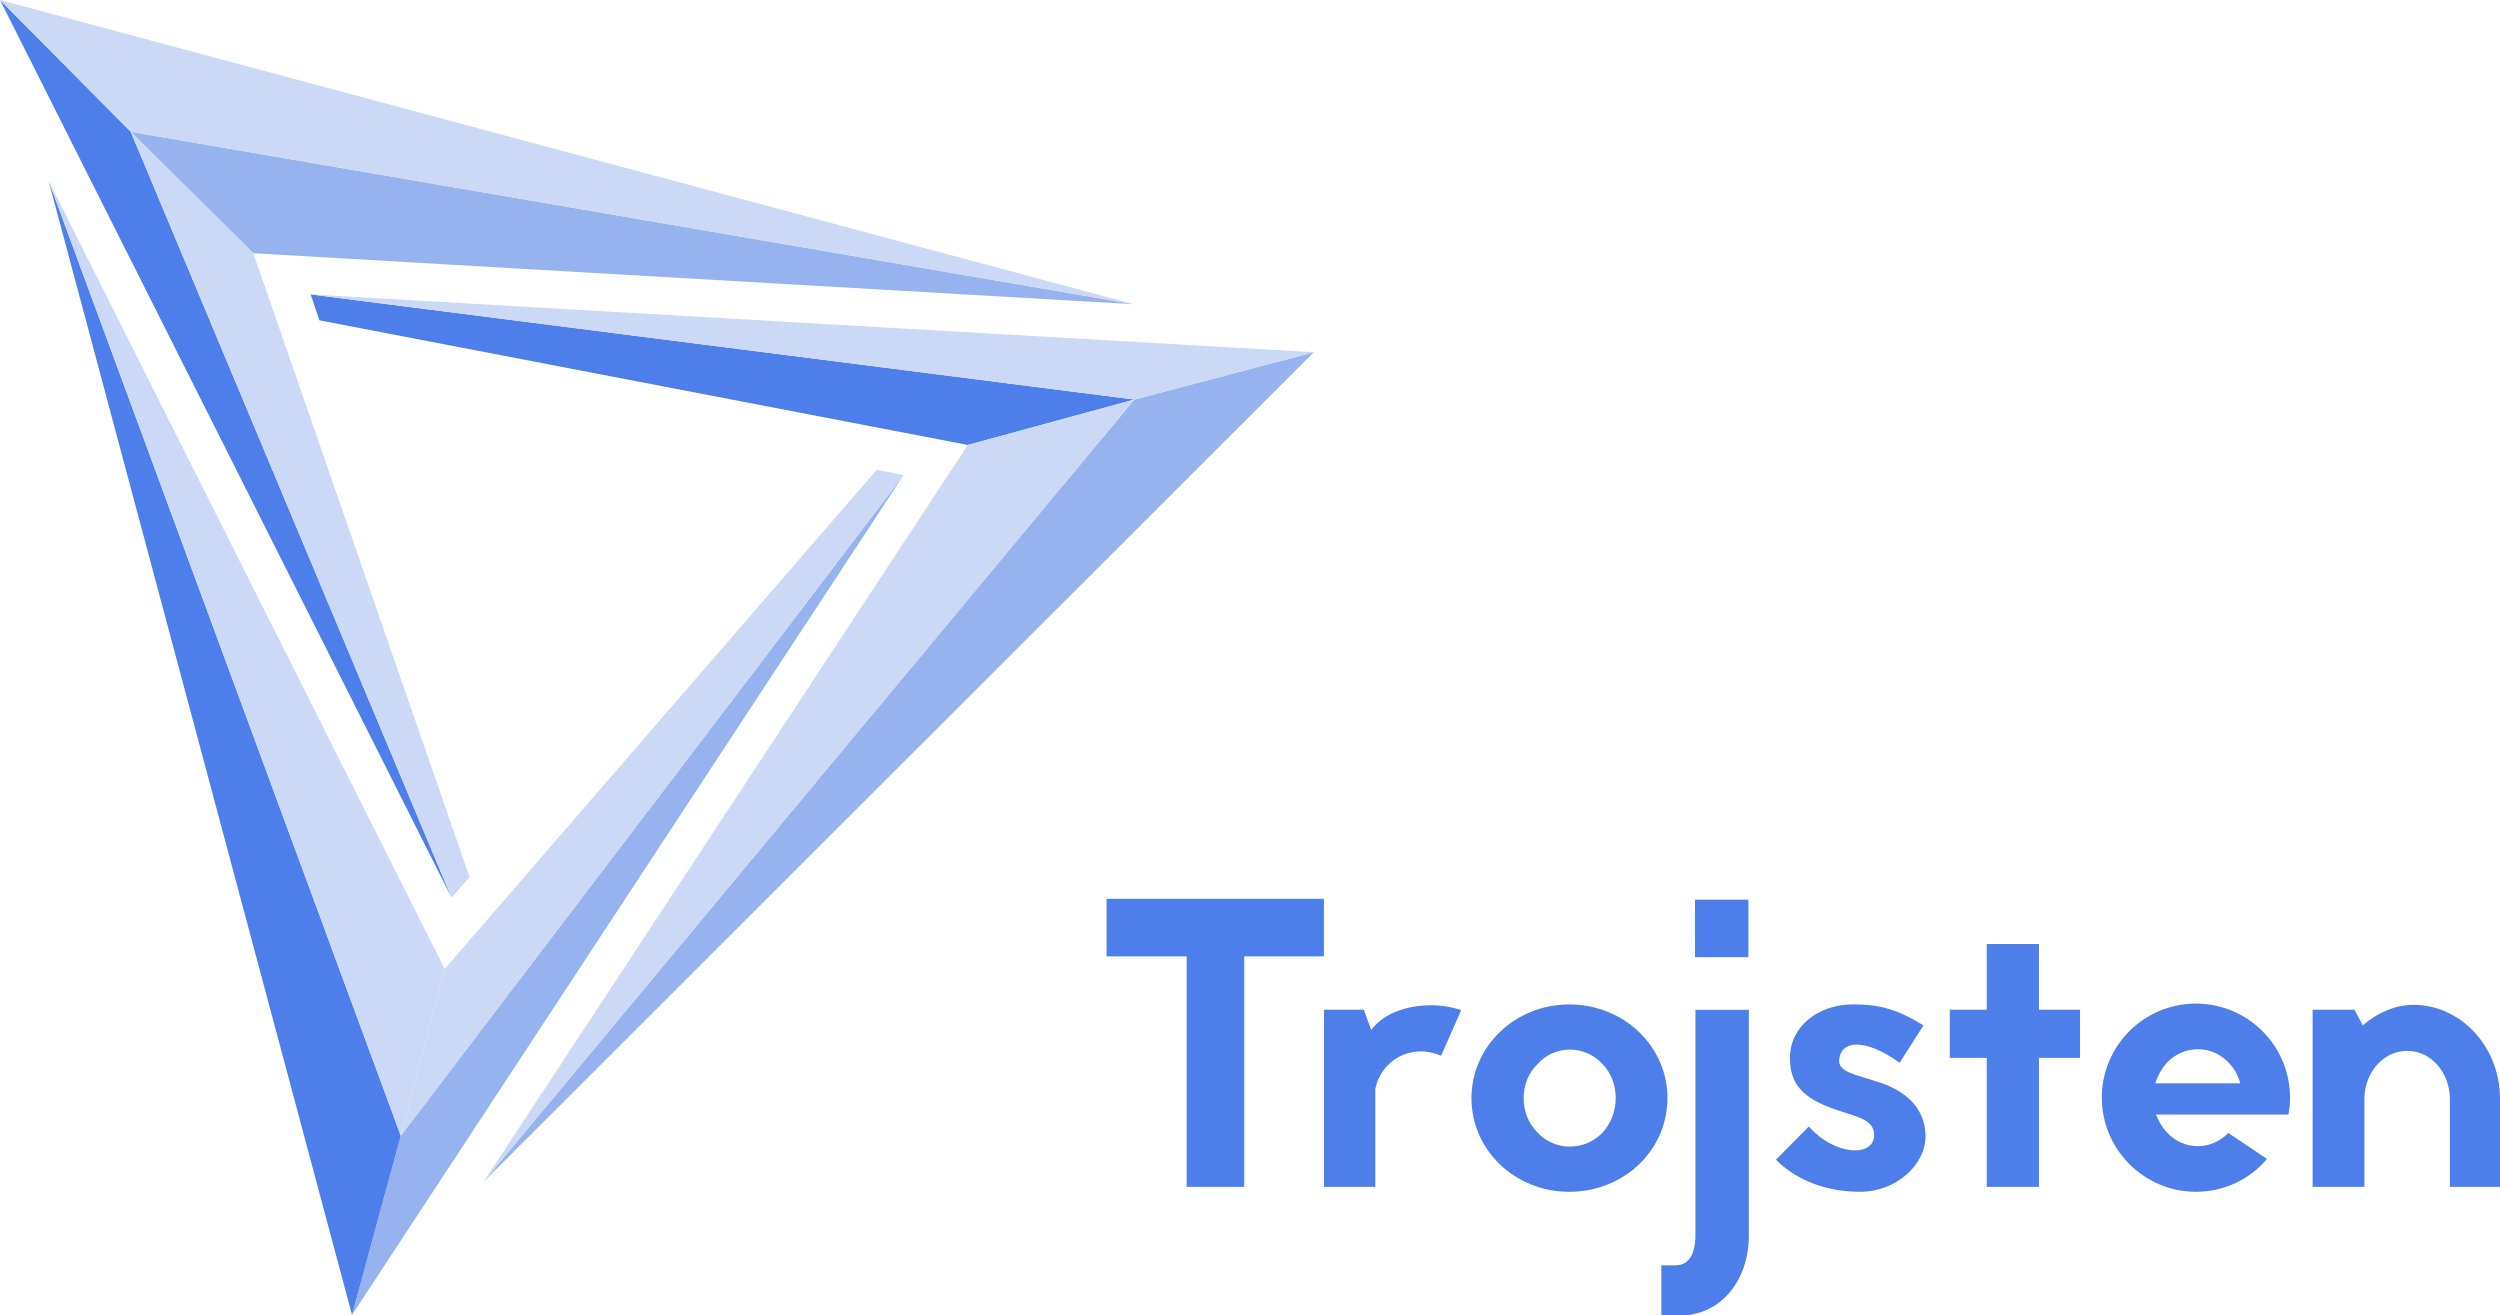 <?xml version="1.0" encoding="UTF-8" standalone="no"?>
<!-- Generator: Adobe Illustrator 16.0.0, SVG Export Plug-In . SVG Version: 6.00 Build 0)  -->

<svg
   xmlns:dc="http://purl.org/dc/elements/1.1/"
   xmlns:cc="http://creativecommons.org/ns#"
   xmlns:rdf="http://www.w3.org/1999/02/22-rdf-syntax-ns#"
   xmlns:svg="http://www.w3.org/2000/svg"
   xmlns="http://www.w3.org/2000/svg"
   xmlns:sodipodi="http://sodipodi.sourceforge.net/DTD/sodipodi-0.dtd"
   xmlns:inkscape="http://www.inkscape.org/namespaces/inkscape"
   version="1.1"
   id="Layer_1"
   x="0px"
   y="0px"
   width="250.536"
   height="131.829"
   viewBox="0 0 250.536 131.829"
   enable-background="new 0 0 841.89 595.28"
   xml:space="preserve"
   inkscape:version="0.48.5 r10040"
   sodipodi:docname="trojste new logo.svg"><defs
     id="defs53" /><sodipodi:namedview
     pagecolor="#ffffff"
     bordercolor="#666666"
     borderopacity="1"
     objecttolerance="10"
     gridtolerance="10"
     guidetolerance="10"
     inkscape:pageopacity="0"
     inkscape:pageshadow="2"
     inkscape:window-width="640"
     inkscape:window-height="480"
     id="namedview51"
     showgrid="false"
     fit-margin-top="0"
     fit-margin-left="0"
     fit-margin-right="0"
     fit-margin-bottom="0"
     inkscape:zoom="1.1213358"
     inkscape:cx="76.550146"
     inkscape:cy="47.53909"
     inkscape:window-x="0"
     inkscape:window-y="29"
     inkscape:window-maximized="0"
     inkscape:current-layer="Layer_1" /><g
     id="g3"
     transform="translate(-295.804,-232.014)"><polygon
       points="409.478,272.054 344.25,350.467 427.469,267.311 "
       id="polygon5"
       style="fill:#96b3f0" /><polygon
       points="308.906,245.221 321.188,257.392 409.427,262.503 "
       id="polygon7"
       style="fill:#96b3f0" /><polygon
       points="331.081,363.784 386.361,279.618 335.968,345.832 "
       id="polygon9"
       style="fill:#96b3f0" /></g><g
     id="g11"
     transform="translate(-295.804,-232.014)"><polygon
       points="335.968,345.832 300.674,250.136 331.081,363.784 "
       id="polygon13"
       style="fill:#4e7ee9" /><polygon
       points="295.804,232.014 341.053,321.97 308.906,245.221 "
       id="polygon15"
       style="fill:#4e7ee9" /><polygon
       points="326.938,261.52 409.478,272.054 392.798,276.605 327.814,264.114 "
       id="polygon17"
       style="fill:#4e7ee9" /></g><g
     id="g19"
     transform="translate(-295.804,-232.014)"><polygon
       points="308.906,245.221 409.427,262.503 295.804,232.014 "
       id="polygon21"
       style="fill:#cbd9f7" /><polygon
       points="335.968,345.832 340.366,329.111 300.674,250.136 "
       id="polygon23"
       style="fill:#cbd9f7" /><polygon
       points="409.478,272.054 392.798,276.605 344.25,350.467 "
       id="polygon25"
       style="fill:#cbd9f7" /><polygon
       points="427.469,267.311 326.938,261.52 409.478,272.054 "
       id="polygon27"
       style="fill:#cbd9f7" /><polygon
       points="386.361,279.618 335.968,345.832 340.366,329.111 383.675,279.079 "
       id="polygon29"
       style="fill:#cbd9f7" /><polygon
       points="341.053,321.97 308.906,245.221 321.188,257.392 342.863,319.914 "
       id="polygon31"
       style="fill:#cbd9f7" /></g><g
     id="g33"
     transform="translate(-295.804,-232.014)"><path
       d="m 428.48,322.09 v 5.765 h -7.988 v 23.101 h -5.766 v -23.101 h -8.029 v -5.765 h 21.783 z"
       id="path35"
       inkscape:connector-curvature="0"
       style="fill:#4e7ee9" /><path
       d="m 433.219,335.226 c 1.316,-1.73 3.664,-2.471 6.012,-2.471 1.029,0 2.058,0.164 3.005,0.494 l -2.017,4.57 c -3.007,-1.317 -6.054,0.494 -6.589,3.336 v 9.8 h -5.147 v -17.748 h 3.994 l 0.742,2.019 z"
       id="path37"
       inkscape:connector-curvature="0"
       style="fill:#4e7ee9" /><path
       d="m 462.908,342.061 c 0,5.229 -4.365,9.389 -9.842,9.389 -5.434,0 -9.799,-4.16 -9.799,-9.389 0,-5.188 4.365,-9.389 9.799,-9.389 5.477,0 9.842,4.2 9.842,9.389 z m -5.187,-0.042 c 0,-1.276 -0.454,-2.47 -1.318,-3.375 -0.905,-0.949 -2.018,-1.442 -3.294,-1.442 -1.194,0 -2.389,0.493 -3.212,1.442 -0.946,0.905 -1.4,2.141 -1.4,3.417 0,1.317 0.454,2.511 1.4,3.459 0.823,0.906 2.018,1.4 3.212,1.4 1.276,0 2.389,-0.494 3.294,-1.4 0.864,-0.949 1.318,-2.182 1.318,-3.501 z"
       id="path39"
       inkscape:connector-curvature="0"
       style="fill:#4e7ee9" /><path
       d="m 462.292,363.843 v -5.022 h 1.399 c 1.813,0 2.019,-1.978 2.019,-3.007 v -22.606 h 5.353 v 22.606 c 0,4.652 -2.924,8.029 -6.876,8.029 h -1.895 z m 3.377,-35.905 v -5.765 h 5.353 v 5.765 h -5.353 z"
       id="path41"
       inkscape:connector-curvature="0"
       style="fill:#4e7ee9" /><path
       d="m 477.076,344.902 c 2.594,2.965 6.547,3.087 6.547,0.864 0,-1.318 -1.276,-1.729 -2.595,-2.142 -3.459,-1.07 -5.847,-2.142 -5.847,-5.559 0,-3.254 2.924,-5.395 6.3,-5.395 3.047,0 4.694,0.659 7.083,2.101 l -2.389,3.747 c -3.459,-2.47 -5.807,-2.265 -6.053,-0.371 -0.206,1.317 1.729,1.564 3.788,2.266 2.512,0.741 4.858,2.428 4.858,5.477 0,2.841 -2.924,5.559 -6.547,5.559 -3.211,0 -6.258,-1.029 -8.441,-3.211 l 3.296,-3.336 z"
       id="path43"
       inkscape:connector-curvature="0"
       style="fill:#4e7ee9" /><path
       d="m 504.254,333.207 v 4.819 h -4.118 v 12.929 h -5.229 V 338.026 H 491.2 v -4.819 h 3.706 v -6.588 h 5.229 v 6.588 h 4.119 z"
       id="path45"
       inkscape:connector-curvature="0"
       style="fill:#4e7ee9" /><path
       d="m 522.99,348.155 c -1.688,2.017 -4.281,3.294 -7.123,3.294 -5.189,0 -9.43,-4.242 -9.43,-9.431 0,-5.229 4.24,-9.429 9.43,-9.429 5.188,0 9.43,4.2 9.43,9.429 0,0.576 -0.041,1.112 -0.164,1.689 h -13.26 c 0.247,0.657 0.576,1.233 1.029,1.729 0.864,0.946 1.977,1.441 3.17,1.441 1.112,0 2.225,-0.495 3.047,-1.318 l 3.871,2.596 z m -2.676,-7.577 c -0.206,-0.74 -0.576,-1.441 -1.112,-2.018 -0.823,-0.905 -1.976,-1.4 -3.13,-1.4 -1.193,0 -2.306,0.495 -3.17,1.4 -0.494,0.576 -0.864,1.277 -1.111,2.018 h 8.523 z"
       id="path47"
       inkscape:connector-curvature="0"
       style="fill:#4e7ee9" /><path
       d="m 532.588,334.772 c 1.4,-1.234 3.252,-2.059 5.064,-2.059 4.776,0 8.688,4.199 8.688,9.429 v 8.813 h -5.024 v -8.813 c 0,-2.553 -1.811,-4.817 -4.281,-4.817 -2.47,0 -4.283,2.265 -4.283,4.817 v 8.813 h -5.188 v -17.748 h 4.199 l 0.825,1.565 z"
       id="path49"
       inkscape:connector-curvature="0"
       style="fill:#4e7ee9" /></g></svg>